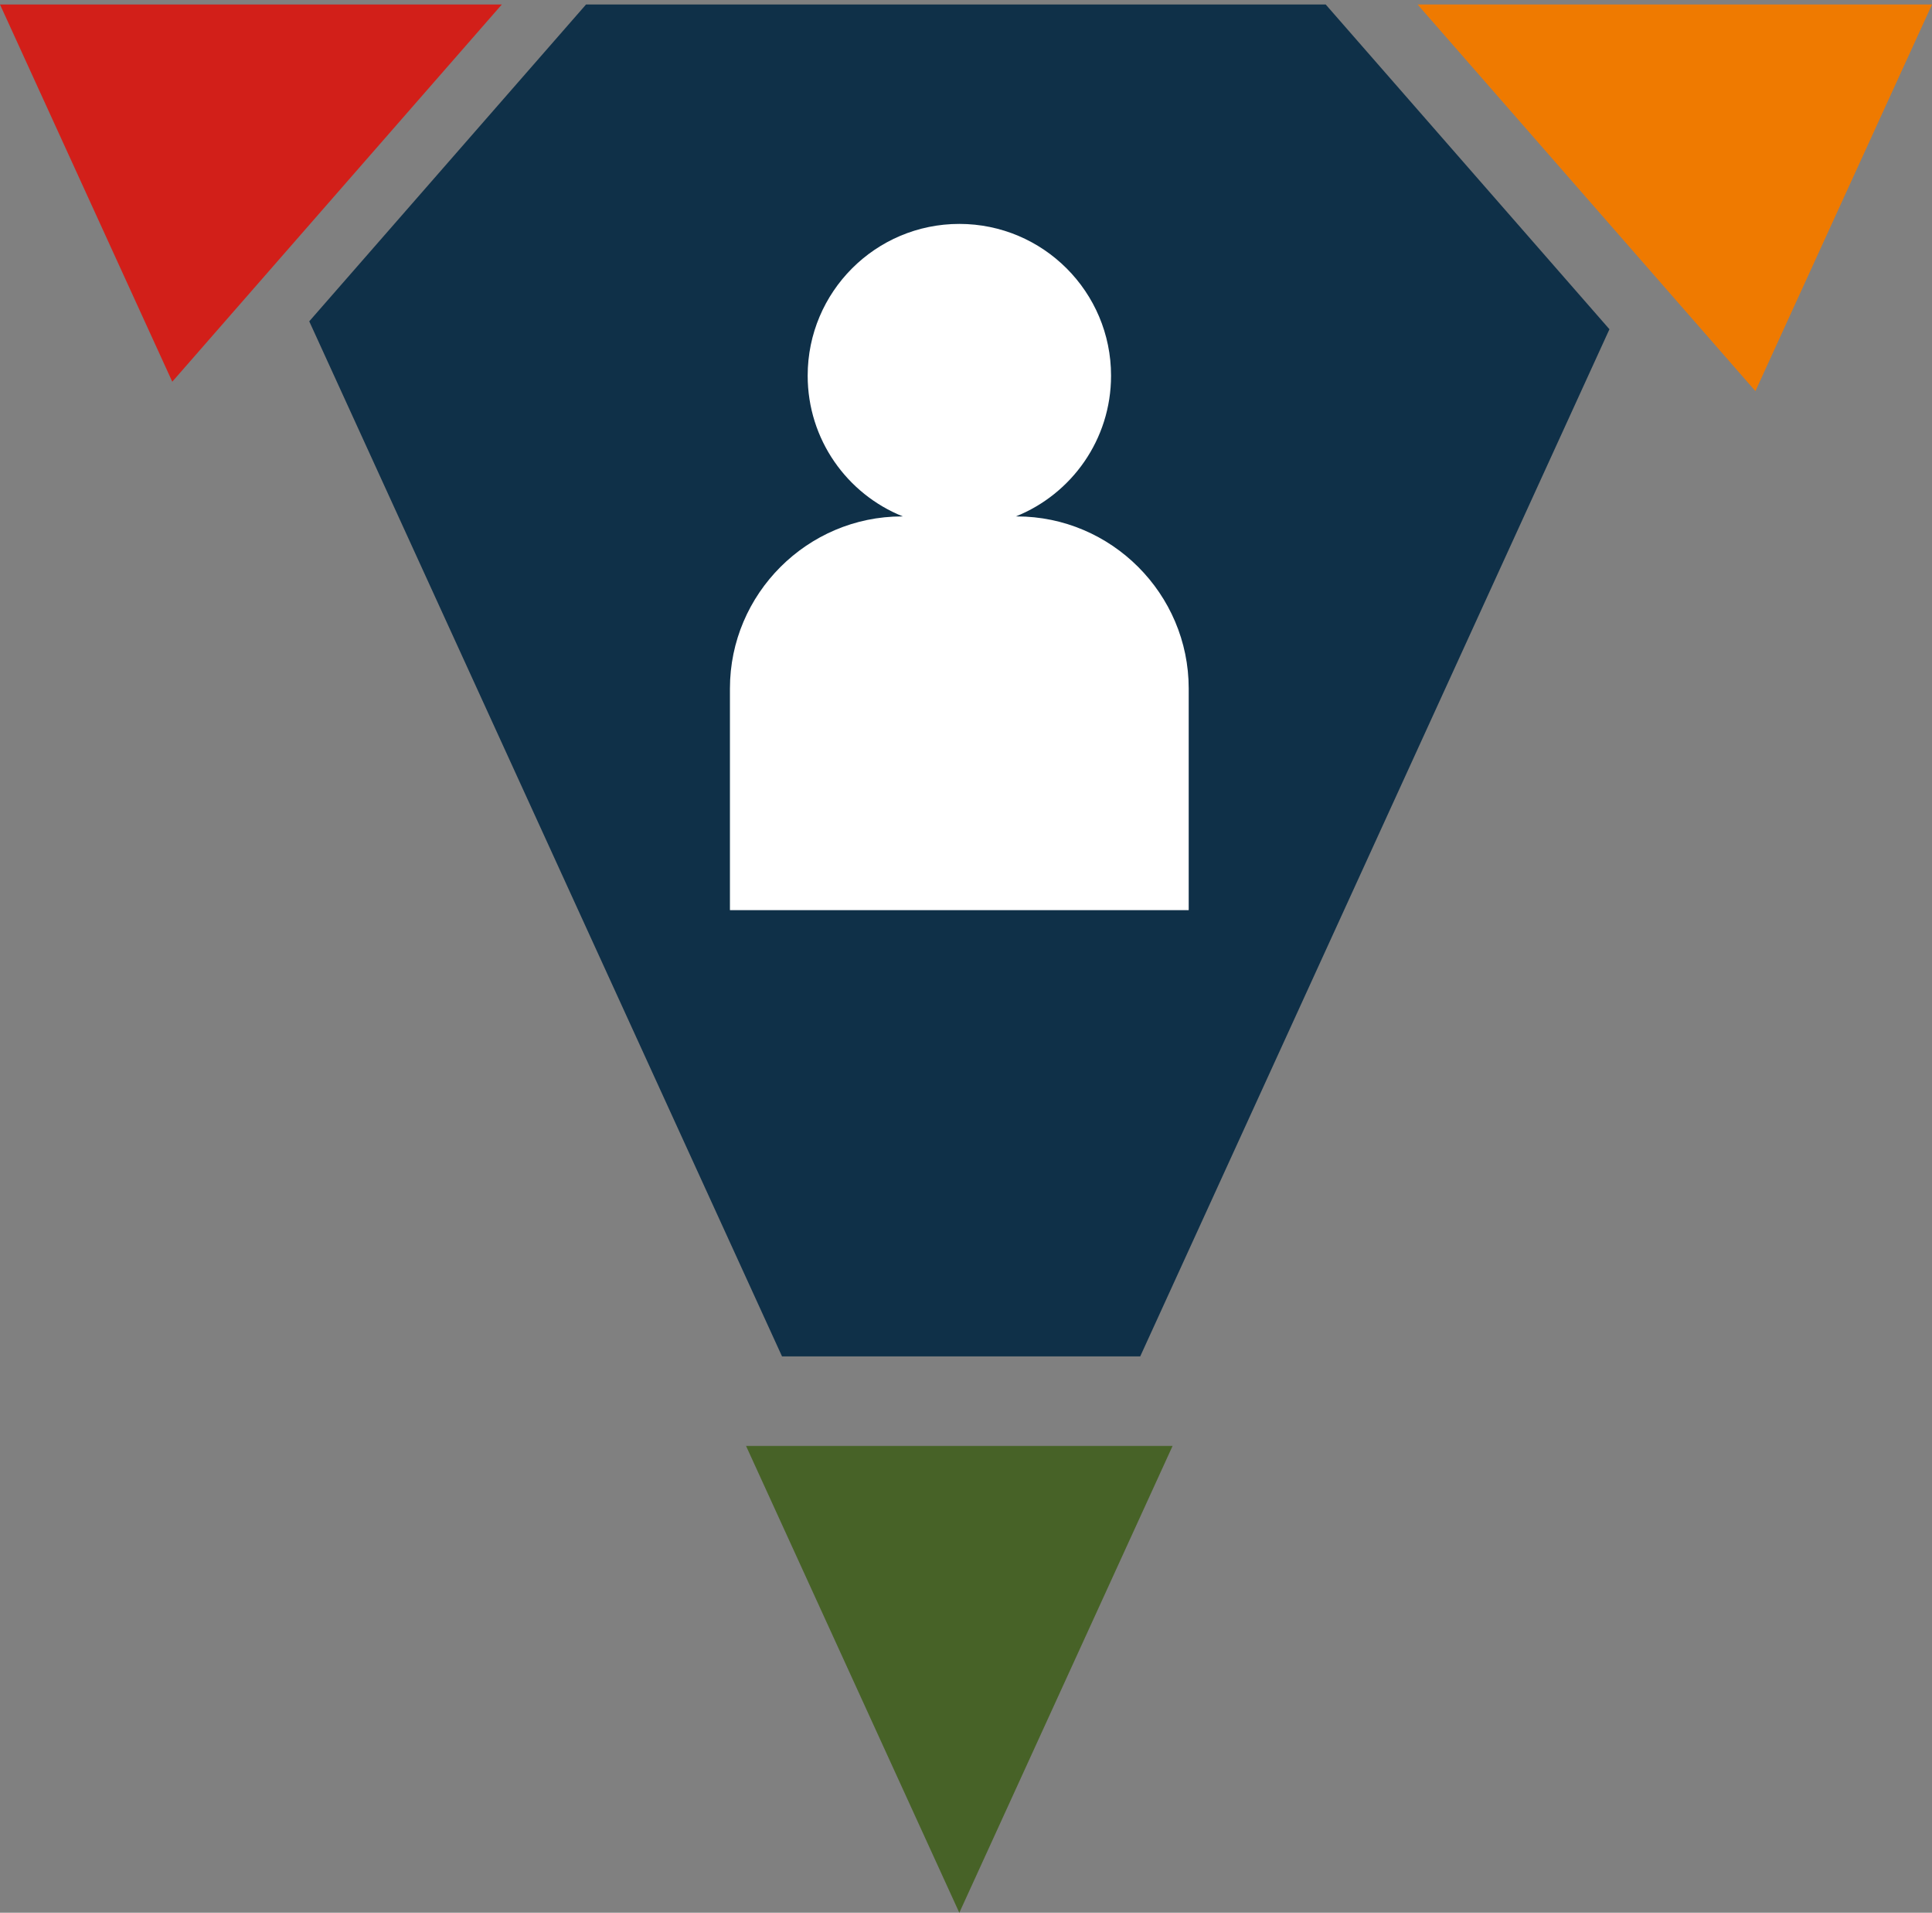<?xml version="1.0" encoding="utf-8"?>
<!-- Generator: Adobe Illustrator 24.3.0, SVG Export Plug-In . SVG Version: 6.00 Build 0)  -->
<svg version="1.1" id="Layer_2_1_" xmlns="http://www.w3.org/2000/svg" xmlns:xlink="http://www.w3.org/1999/xlink" x="0px" y="0px"
	 viewBox="0 0 237.095 234.693" enable-background="new 0 0 237.095 234.693" xml:space="preserve">
<rect x="0" y="0" width="237.095" height="234.693" fill="#808080" stroke="none"/>
<g>
	<polygon fill="#0F3048" points="197.511,40.396 139.929,166.426 95.969,166.426 37.951,39.427 71.917,0.553 162.692,0.553 	"/>
</g>
<g>
	<path fill="#FFFFFF" d="M145.878,84.474v27.2h-56.3v-27.2c0-11.61,9.5-21.11,21.11-21.11h0.11c-6.85-2.74-11.68-9.44-11.68-17.27
		c0-10.28,8.33-18.62,18.61-18.62s18.62,8.34,18.62,18.62c0,7.83-4.83,14.52-11.68,17.27h0.11
		C136.388,63.364,145.878,72.864,145.878,84.474z"/>
</g>
<g>
	<polygon fill="#476227" points="143.898,177.419 117.727,234.693 91.557,177.419 	"/>
</g>
<g>
	<polygon fill="#D21F19" points="61.582,0.553 21.141,46.837 0,0.553 	"/>
</g>
<g>
	<polygon fill="#EF7A00" points="237.095,0.553 215.424,47.991 173.967,0.553 	"/>
</g>
</svg>
